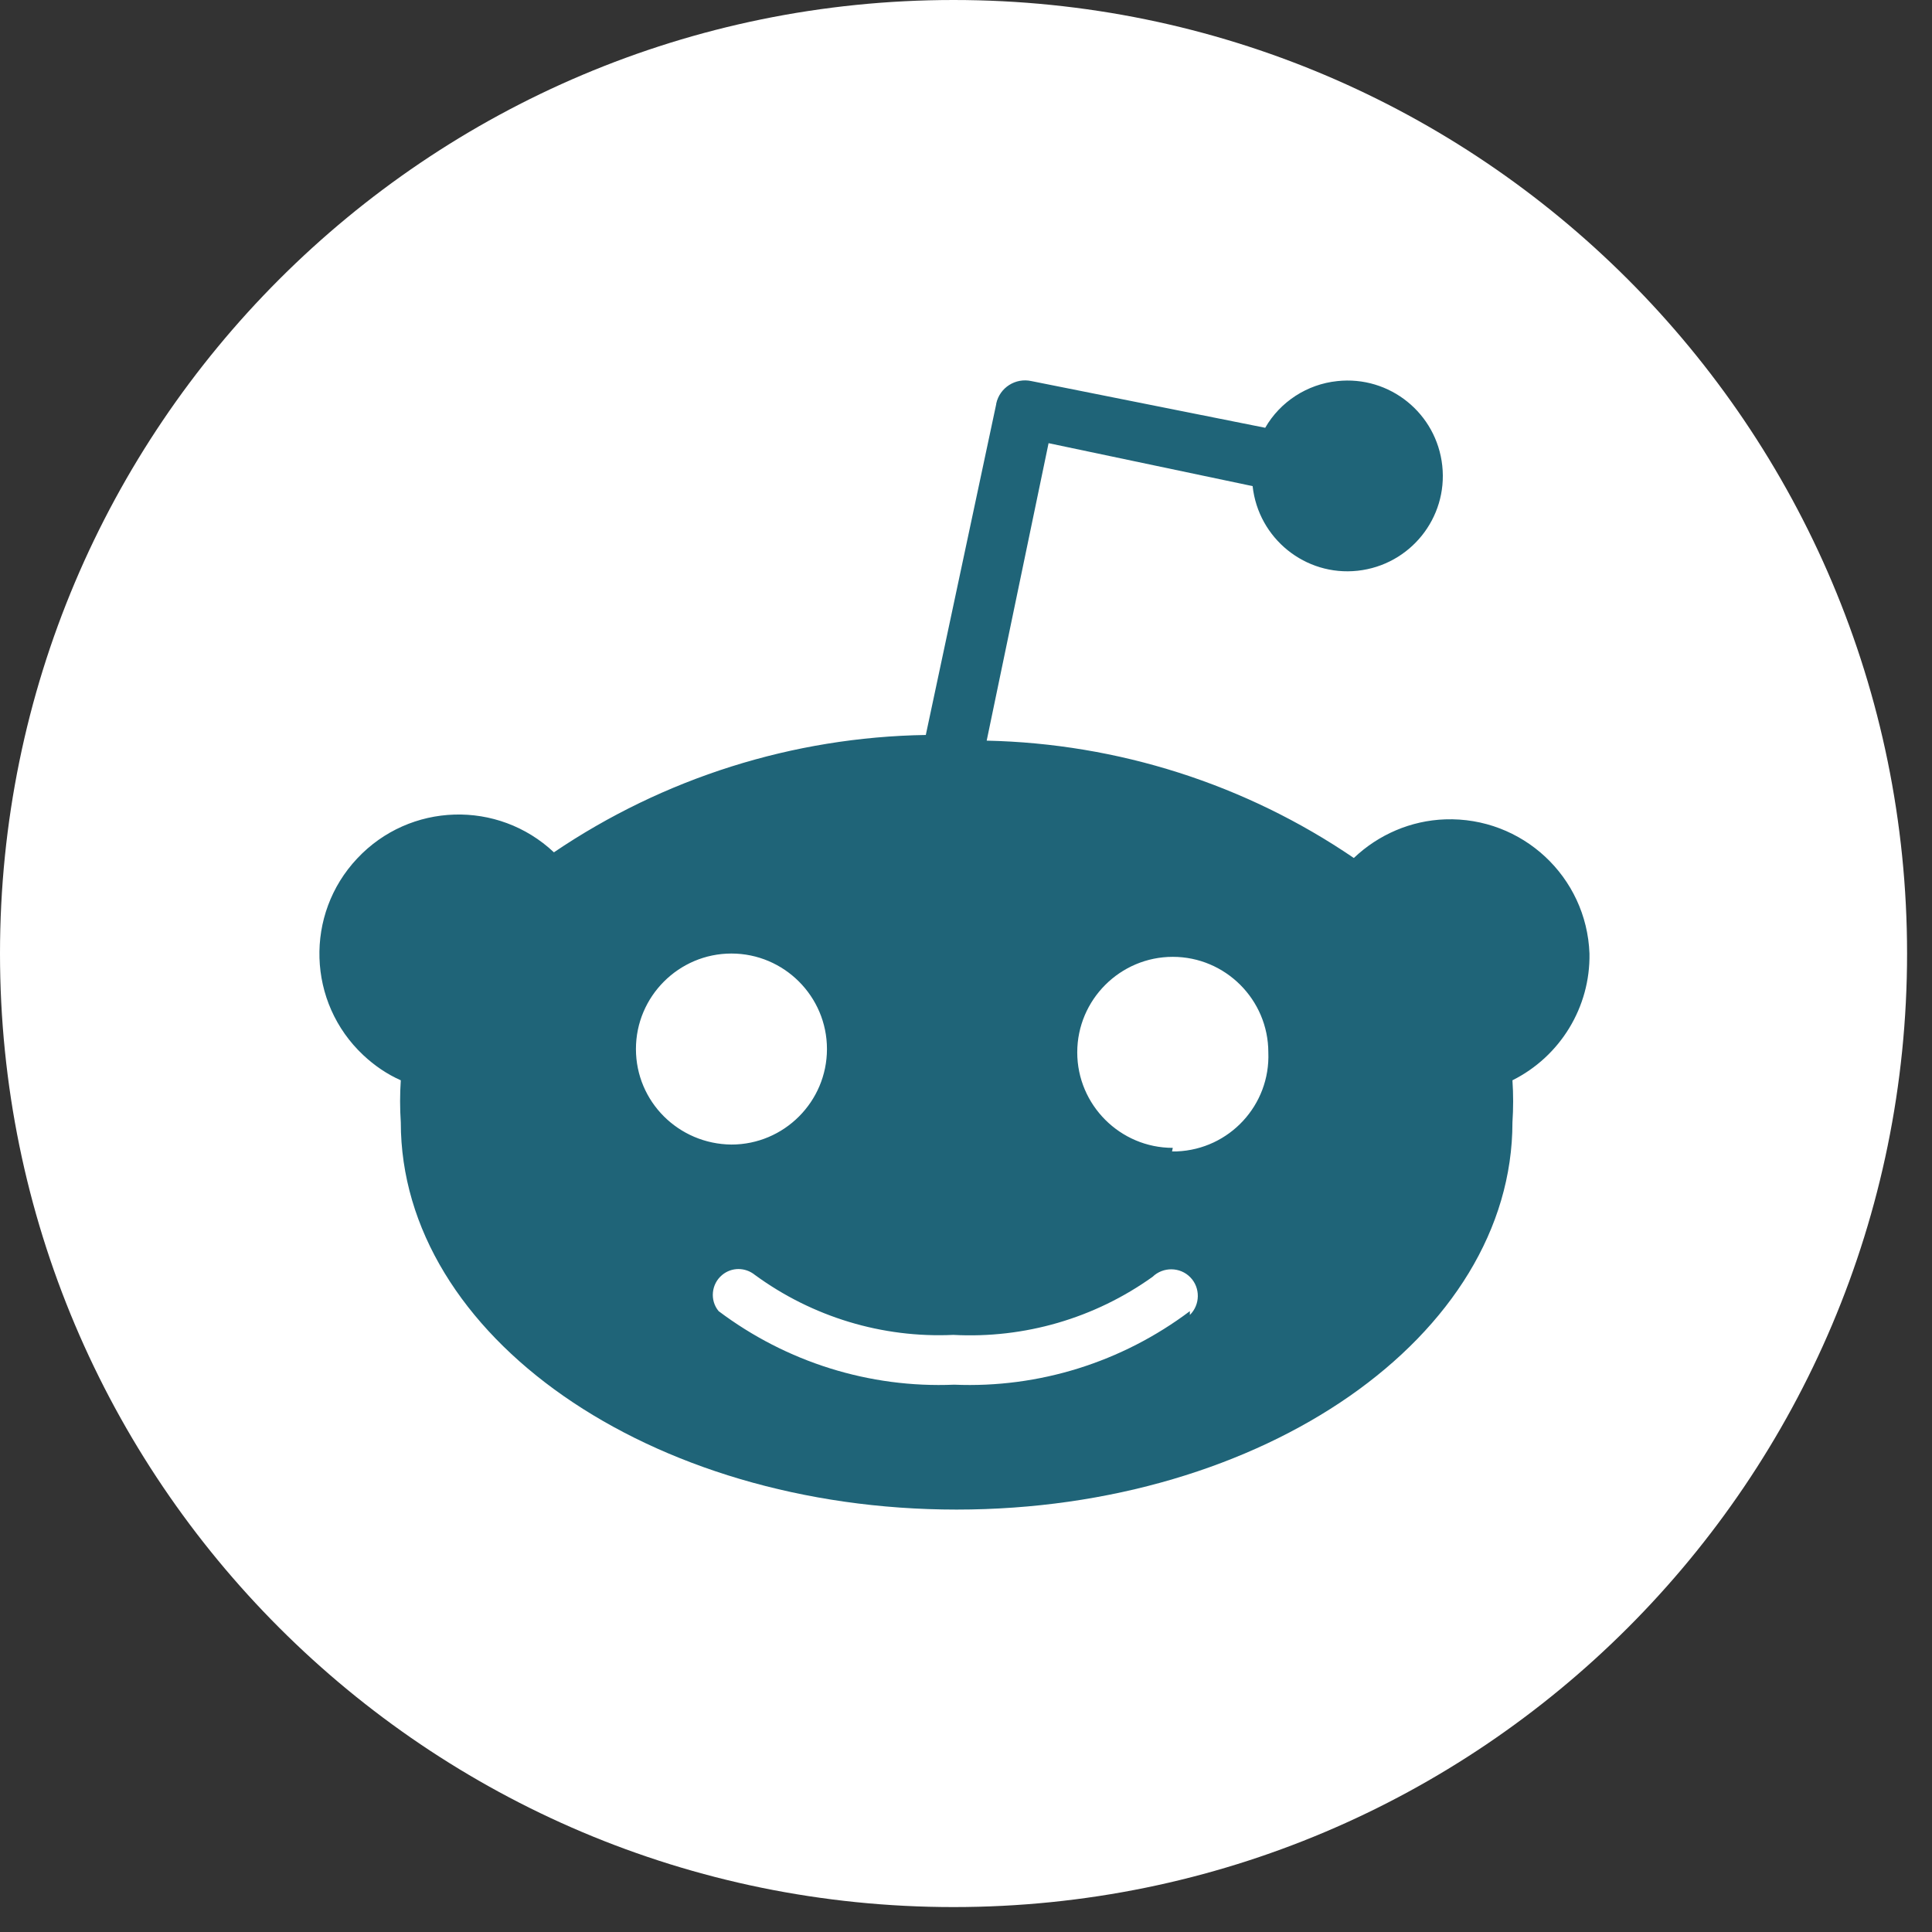 <svg width="31" height="31" viewBox="0 0 31 31" fill="none" xmlns="http://www.w3.org/2000/svg">
<rect x="0" y="0" width="31" height="31" fill="#333333" stroke="none"/>
<path d="M15.3 30.6C23.75 30.6 30.6 23.75 30.6 15.3C30.6 6.85 23.75 0 15.3 0C6.85 0 0 6.85 0 15.3C0 23.75 6.85 30.6 15.3 30.6Z" fill="white"/>
<path d="M25.504 15.3C25.458 14.067 24.424 13.105 23.188 13.147C22.64 13.166 22.119 13.39 21.723 13.767C19.982 12.58 17.936 11.93 15.832 11.884L16.825 7.111L20.099 7.8C20.191 8.64 20.944 9.249 21.784 9.158C22.625 9.066 23.233 8.313 23.142 7.473C23.051 6.632 22.298 6.024 21.457 6.115C20.974 6.165 20.541 6.446 20.301 6.864L16.551 6.115C16.296 6.058 16.041 6.218 15.985 6.476C15.985 6.48 15.985 6.48 15.985 6.484L14.855 11.793C12.725 11.827 10.652 12.482 8.888 13.676C7.99 12.831 6.576 12.873 5.731 13.775C4.887 14.672 4.929 16.087 5.83 16.931C6.005 17.095 6.207 17.235 6.431 17.334C6.416 17.559 6.416 17.783 6.431 18.008C6.431 21.434 10.424 24.222 15.349 24.222C20.274 24.222 24.268 21.438 24.268 18.008C24.283 17.783 24.283 17.559 24.268 17.334C25.036 16.95 25.519 16.159 25.504 15.3ZM10.204 16.832C10.204 15.988 10.892 15.3 11.736 15.3C12.581 15.3 13.269 15.988 13.269 16.832C13.269 17.677 12.581 18.365 11.736 18.365C10.888 18.357 10.204 17.677 10.204 16.832ZM19.092 21.038C18.004 21.856 16.673 22.275 15.311 22.218C13.95 22.275 12.619 21.856 11.531 21.038C11.386 20.864 11.413 20.601 11.588 20.457C11.74 20.331 11.957 20.331 12.113 20.457C13.033 21.13 14.155 21.472 15.296 21.419C16.437 21.48 17.563 21.153 18.494 20.487C18.662 20.324 18.936 20.327 19.099 20.495C19.263 20.662 19.259 20.936 19.092 21.099V21.038ZM18.818 18.418C17.974 18.418 17.285 17.73 17.285 16.886C17.285 16.041 17.974 15.353 18.818 15.353C19.662 15.353 20.351 16.041 20.351 16.886C20.385 17.73 19.727 18.441 18.883 18.475C18.856 18.475 18.833 18.475 18.806 18.475L18.818 18.418Z" fill="#1F6478"/>
</svg>
